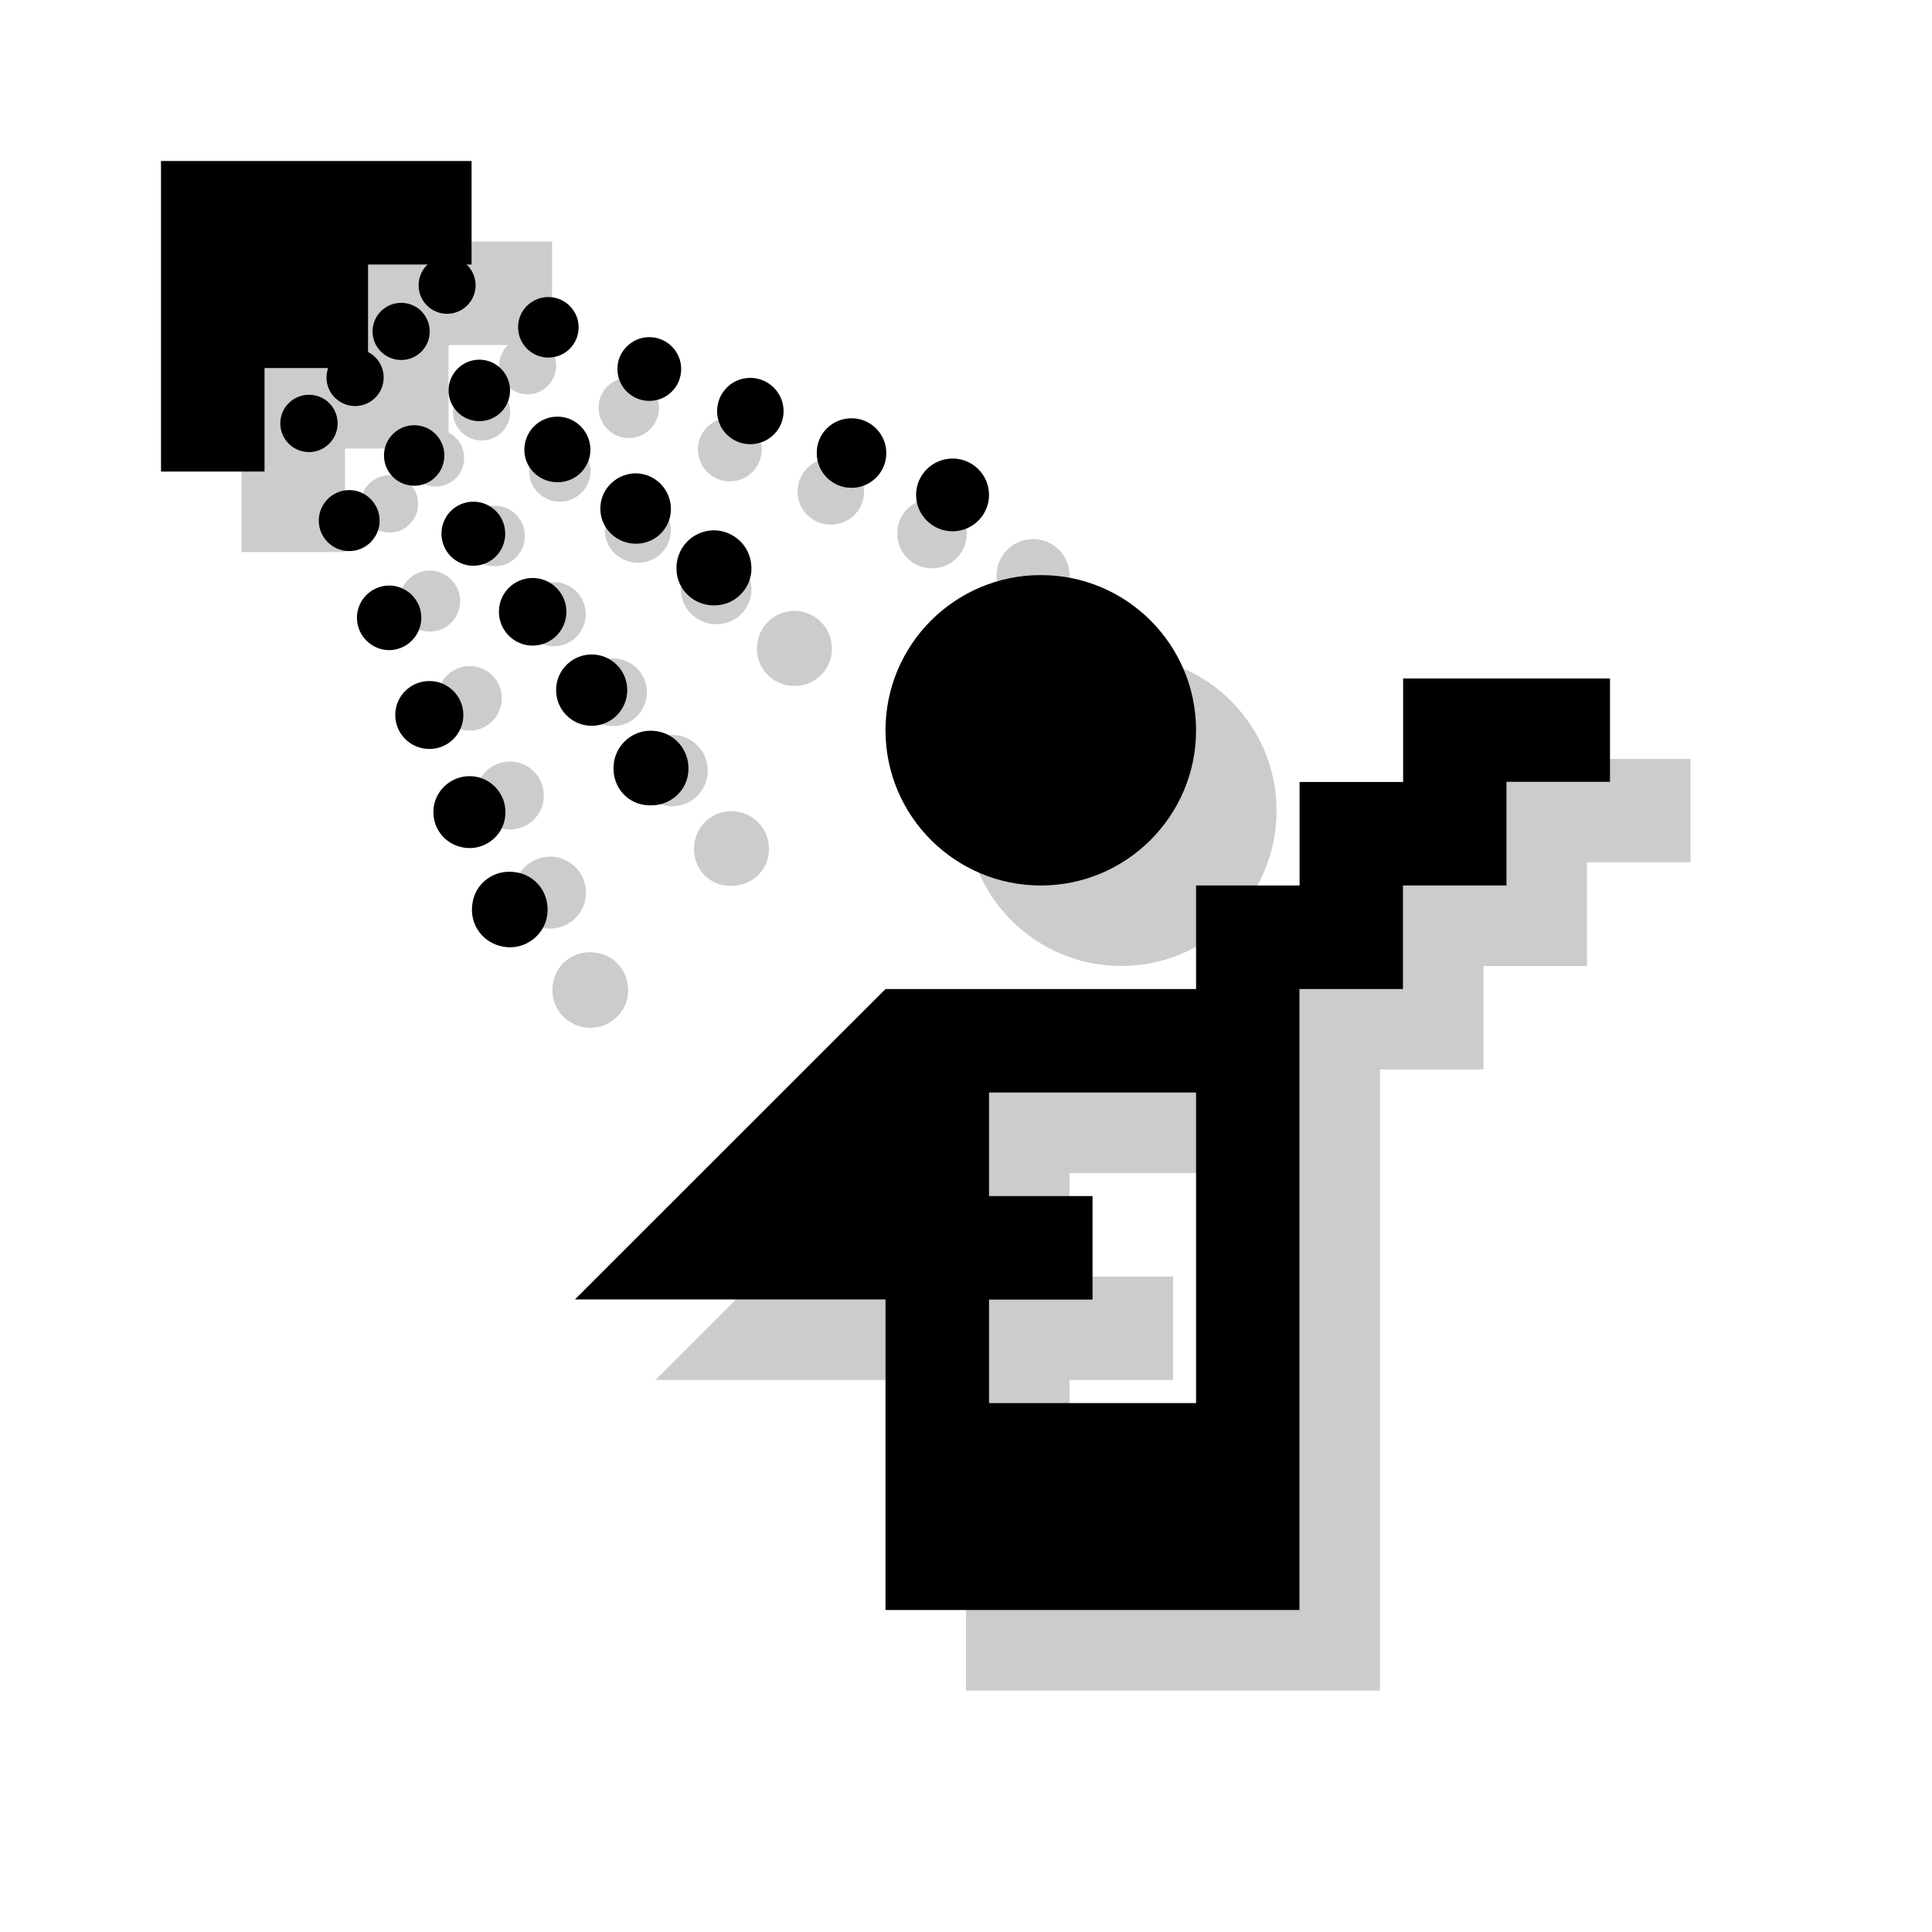 <?xml version="1.0" encoding="utf-8"?>
<!-- Generator: Adobe Illustrator 18.1.1, SVG Export Plug-In . SVG Version: 6.00 Build 0)  -->
<svg version="1.1" xmlns="http://www.w3.org/2000/svg" xmlns:xlink="http://www.w3.org/1999/xlink" x="0px" y="0px"
	 viewBox="0 0 12 12" enable-background="new 0 0 12 12" xml:space="preserve">
<g id="shadows">
	<g opacity="0.2">
		<path d="M3.434,6.114c-0.02,0.131,0.069,0.248,0.198,0.267c0.129,0.021,0.251-0.073,0.267-0.198
			C3.917,6.052,3.83,5.934,3.699,5.917C3.571,5.898,3.45,5.985,3.434,6.114"/>
		<path d="M3.637,5.578C3.655,5.453,3.57,5.341,3.448,5.323C3.325,5.306,3.212,5.391,3.194,5.512
			C3.177,5.638,3.262,5.747,3.383,5.765C3.506,5.784,3.621,5.697,3.637,5.578"/>
		<path d="M3.167,4.73c0.117,0,0.211,0.095,0.211,0.211c0,0.117-0.094,0.211-0.211,0.211c-0.117,0-0.212-0.094-0.212-0.211
			C2.955,4.824,3.05,4.73,3.167,4.73"/>
		<path d="M2.917,4.137c0.11,0,0.2,0.09,0.2,0.2c0,0.11-0.09,0.201-0.2,0.201S2.717,4.447,2.717,4.337
			C2.717,4.227,2.807,4.137,2.917,4.137"/>
		<path d="M2.669,3.544c0.104,0,0.189,0.086,0.189,0.19c0,0.104-0.085,0.189-0.189,0.189c-0.104,0-0.189-0.085-0.189-0.189
			C2.48,3.629,2.565,3.544,2.669,3.544"/>
		<path d="M2.419,2.952c0.099,0,0.178,0.079,0.178,0.178c0,0.098-0.08,0.178-0.178,0.178c-0.098,0-0.178-0.08-0.178-0.178
			C2.241,3.031,2.321,2.952,2.419,2.952"/>
		<path d="M4.311,5.259c0.006-0.128,0.116-0.228,0.244-0.22c0.129,0.007,0.227,0.114,0.221,0.245
			C4.771,5.413,4.66,5.509,4.531,5.502C4.402,5.5,4.303,5.391,4.311,5.259"/>
		<path d="M4.175,4.565c0.122,0,0.221,0.099,0.221,0.221c0,0.123-0.099,0.222-0.221,0.222c-0.122,0-0.221-0.099-0.221-0.222
			C3.954,4.664,4.053,4.565,4.175,4.565"/>
		<path d="M3.808,4.09c0.116,0,0.21,0.094,0.21,0.21c0,0.116-0.094,0.21-0.21,0.21c-0.115,0-0.209-0.094-0.209-0.21
			C3.598,4.185,3.692,4.09,3.808,4.09"/>
		<path d="M3.44,3.616c0.11,0,0.198,0.089,0.198,0.199c0,0.11-0.088,0.199-0.198,0.199S3.242,3.924,3.242,3.815
			C3.242,3.705,3.33,3.616,3.44,3.616"/>
		<path d="M3.073,3.141c0.103,0,0.187,0.084,0.187,0.188c0,0.105-0.084,0.188-0.187,0.188c-0.104,0-0.188-0.084-0.188-0.188
			C2.885,3.225,2.97,3.141,3.073,3.141"/>
		<path d="M2.706,2.667c0.097,0,0.177,0.079,0.177,0.178c0,0.098-0.08,0.177-0.177,0.177c-0.098,0-0.178-0.079-0.178-0.177
			C2.528,2.746,2.607,2.667,2.706,2.667"/>
		<path d="M4.947,4.26C4.817,4.267,4.706,4.168,4.702,4.04C4.695,3.909,4.796,3.8,4.925,3.794C5.051,3.79,5.162,3.887,5.167,4.02
			C5.174,4.144,5.075,4.255,4.947,4.26"/>
		<path d="M4.667,3.651C4.673,3.77,4.581,3.872,4.459,3.877C4.339,3.882,4.235,3.791,4.229,3.67C4.223,3.548,4.317,3.448,4.438,3.44
			C4.558,3.436,4.66,3.527,4.667,3.651"/>
		<path d="M4.167,3.284c0.005,0.111-0.082,0.207-0.195,0.211C3.859,3.5,3.762,3.415,3.757,3.303C3.752,3.188,3.84,3.093,3.954,3.088
			C4.064,3.083,4.161,3.169,4.167,3.284"/>
		<path d="M3.477,2.734c0.105,0,0.191,0.086,0.191,0.191c0,0.105-0.085,0.191-0.191,0.191c-0.105,0-0.191-0.086-0.191-0.191
			C3.286,2.82,3.372,2.734,3.477,2.734"/>
		<path d="M2.992,2.381c0.098,0,0.177,0.079,0.177,0.178c0,0.098-0.079,0.177-0.177,0.177c-0.098,0-0.178-0.079-0.178-0.177
			C2.814,2.46,2.894,2.381,2.992,2.381"/>
		<path d="M3.277,2.095c0.097,0,0.177,0.079,0.177,0.177c0,0.098-0.08,0.177-0.177,0.177C3.179,2.449,3.1,2.37,3.1,2.272
			C3.1,2.174,3.179,2.095,3.277,2.095"/>
		<path d="M3.906,2.345c0.103,0,0.187,0.084,0.187,0.188c0,0.104-0.084,0.188-0.187,0.188c-0.104,0-0.188-0.085-0.188-0.188
			C3.717,2.429,3.802,2.345,3.906,2.345"/>
		<path d="M4.533,2.594c0.109,0,0.198,0.089,0.198,0.198c0,0.109-0.088,0.198-0.198,0.198c-0.109,0-0.198-0.088-0.198-0.198
			C4.334,2.684,4.424,2.594,4.533,2.594"/>
		<path d="M5.16,2.847c0.113,0,0.207,0.092,0.207,0.207c0,0.114-0.093,0.205-0.207,0.205c-0.114,0-0.206-0.091-0.206-0.205
			C4.954,2.939,5.046,2.847,5.16,2.847"/>
		<path d="M5.789,3.098c0.119,0,0.216,0.097,0.216,0.216c0,0.12-0.097,0.216-0.216,0.216c-0.12,0-0.216-0.096-0.216-0.216
			C5.572,3.194,5.668,3.098,5.789,3.098"/>
		<path d="M6.417,3.348c0.124,0,0.226,0.101,0.226,0.226S6.541,3.8,6.417,3.8C6.292,3.8,6.19,3.699,6.19,3.574
			S6.292,3.348,6.417,3.348"/>
		<polygon points="1.5,1.5 3.429,1.5 3.429,2.143 2.786,2.143 2.786,2.786 2.143,2.786 2.143,3.429 1.5,3.429 		"/>
		<path d="M7.929,6.643V6h0.643V5.357h0.643V4.714H10.5v0.642H9.857V6H9.214v0.643H8.571V10.5H6V8.571H4.071L6,6.643H7.929z
			 M6.643,7.929h0.643v0.643H6.643v0.643h1.286V7.286H6.643V7.929z"/>
		<path d="M7.929,5.036C7.929,5.568,7.496,6,6.964,6C6.432,6,6,5.568,6,5.036c0-0.532,0.432-0.964,0.964-0.964
			C7.496,4.071,7.929,4.503,7.929,5.036"/>
		<rect x="1.5" y="1.5" fill="none" width="9" height="9"/>
	</g>
</g>
<g id="icons">
	<path d="M2.934,5.614c-0.02,0.131,0.069,0.248,0.198,0.267c0.129,0.021,0.251-0.073,0.267-0.198
		C3.417,5.552,3.33,5.434,3.199,5.417C3.071,5.398,2.95,5.485,2.934,5.614"/>
	<path d="M3.137,5.078C3.155,4.953,3.07,4.841,2.948,4.823C2.825,4.806,2.712,4.891,2.694,5.012
		C2.677,5.138,2.762,5.247,2.883,5.265C3.006,5.284,3.121,5.197,3.137,5.078"/>
	<path d="M2.667,4.23c0.117,0,0.211,0.095,0.211,0.211c0,0.117-0.094,0.211-0.211,0.211c-0.117,0-0.212-0.094-0.212-0.211
		C2.455,4.324,2.55,4.23,2.667,4.23"/>
	<path d="M2.417,3.637c0.11,0,0.2,0.09,0.2,0.2c0,0.11-0.09,0.201-0.2,0.201S2.217,3.947,2.217,3.837
		C2.217,3.727,2.307,3.637,2.417,3.637"/>
	<path d="M2.169,3.044c0.104,0,0.189,0.086,0.189,0.19c0,0.104-0.085,0.189-0.189,0.189c-0.104,0-0.189-0.085-0.189-0.189
		C1.98,3.129,2.065,3.044,2.169,3.044"/>
	<path d="M1.919,2.452c0.099,0,0.178,0.079,0.178,0.178c0,0.098-0.08,0.178-0.178,0.178c-0.098,0-0.178-0.08-0.178-0.178
		C1.741,2.531,1.821,2.452,1.919,2.452"/>
	<path d="M3.811,4.759c0.006-0.128,0.116-0.228,0.244-0.22c0.129,0.007,0.227,0.114,0.221,0.245C4.271,4.913,4.16,5.009,4.031,5.002
		C3.902,5,3.803,4.891,3.811,4.759"/>
	<path d="M3.675,4.065c0.122,0,0.221,0.099,0.221,0.221c0,0.123-0.099,0.222-0.221,0.222c-0.122,0-0.221-0.099-0.221-0.222
		C3.454,4.164,3.553,4.065,3.675,4.065"/>
	<path d="M3.308,3.59c0.116,0,0.21,0.094,0.21,0.21c0,0.116-0.094,0.21-0.21,0.21c-0.115,0-0.209-0.094-0.209-0.21
		C3.098,3.685,3.192,3.59,3.308,3.59"/>
	<path d="M2.94,3.116c0.11,0,0.198,0.089,0.198,0.199c0,0.11-0.088,0.199-0.198,0.199S2.742,3.424,2.742,3.315
		C2.742,3.205,2.83,3.116,2.94,3.116"/>
	<path d="M2.573,2.641c0.103,0,0.187,0.084,0.187,0.188c0,0.105-0.084,0.188-0.187,0.188c-0.104,0-0.188-0.084-0.188-0.188
		C2.385,2.725,2.47,2.641,2.573,2.641"/>
	<path d="M2.206,2.167c0.097,0,0.177,0.079,0.177,0.178c0,0.098-0.08,0.177-0.177,0.177c-0.098,0-0.178-0.079-0.178-0.177
		C2.028,2.246,2.107,2.167,2.206,2.167"/>
	<path d="M4.447,3.76C4.317,3.767,4.206,3.668,4.202,3.54C4.195,3.409,4.296,3.3,4.425,3.294C4.551,3.29,4.662,3.387,4.667,3.52
		C4.674,3.644,4.575,3.755,4.447,3.76"/>
	<path d="M4.167,3.151C4.173,3.27,4.081,3.372,3.959,3.377C3.839,3.382,3.735,3.291,3.729,3.17C3.723,3.048,3.817,2.948,3.938,2.94
		C4.058,2.936,4.16,3.027,4.167,3.151"/>
	<path d="M3.667,2.784c0.005,0.111-0.082,0.207-0.195,0.211C3.359,3,3.262,2.915,3.257,2.803C3.252,2.688,3.34,2.593,3.454,2.588
		C3.564,2.583,3.661,2.669,3.667,2.784"/>
	<path d="M2.977,2.234c0.105,0,0.191,0.086,0.191,0.191c0,0.105-0.085,0.191-0.191,0.191c-0.105,0-0.191-0.086-0.191-0.191
		C2.786,2.32,2.872,2.234,2.977,2.234"/>
	<path d="M2.492,1.881c0.098,0,0.177,0.079,0.177,0.178c0,0.098-0.079,0.177-0.177,0.177c-0.098,0-0.178-0.079-0.178-0.177
		C2.314,1.96,2.394,1.881,2.492,1.881"/>
	<path d="M2.777,1.595c0.097,0,0.177,0.079,0.177,0.177c0,0.098-0.08,0.177-0.177,0.177C2.679,1.949,2.6,1.87,2.6,1.772
		C2.6,1.674,2.679,1.595,2.777,1.595"/>
	<path d="M3.406,1.845c0.103,0,0.188,0.084,0.188,0.188c0,0.104-0.084,0.188-0.188,0.188c-0.104,0-0.188-0.085-0.188-0.188
		C3.217,1.929,3.302,1.845,3.406,1.845"/>
	<path d="M4.033,2.094c0.109,0,0.198,0.089,0.198,0.198c0,0.109-0.088,0.198-0.198,0.198c-0.109,0-0.198-0.088-0.198-0.198
		C3.834,2.184,3.924,2.094,4.033,2.094"/>
	<path d="M4.66,2.347c0.113,0,0.207,0.092,0.207,0.207c0,0.114-0.093,0.205-0.207,0.205c-0.114,0-0.206-0.091-0.206-0.205
		C4.454,2.439,4.546,2.347,4.66,2.347"/>
	<path d="M5.289,2.598c0.119,0,0.216,0.097,0.216,0.216c0,0.12-0.097,0.216-0.216,0.216c-0.12,0-0.216-0.096-0.216-0.216
		C5.072,2.694,5.168,2.598,5.289,2.598"/>
	<path d="M5.917,2.848c0.124,0,0.226,0.101,0.226,0.226S6.041,3.3,5.917,3.3C5.792,3.3,5.69,3.199,5.69,3.074
		S5.792,2.848,5.917,2.848"/>
	<polygon points="1,1 2.929,1 2.929,1.643 2.286,1.643 2.286,2.286 1.643,2.286 1.643,2.929 1,2.929 	"/>
	<path d="M7.429,6.143V5.5h0.643V4.857h0.643V4.214H10v0.642H9.357V5.5H8.714v0.643H8.071V10H5.5V8.071H3.571L5.5,6.143H7.429z
		 M6.143,7.429h0.643v0.643H6.143v0.643h1.286V6.786H6.143V7.429z"/>
	<path d="M7.429,4.536c0,0.532-0.433,0.964-0.964,0.964C5.932,5.5,5.5,5.068,5.5,4.536c0-0.532,0.432-0.964,0.964-0.964
		C6.996,3.571,7.429,4.003,7.429,4.536"/>
</g>
</svg>
